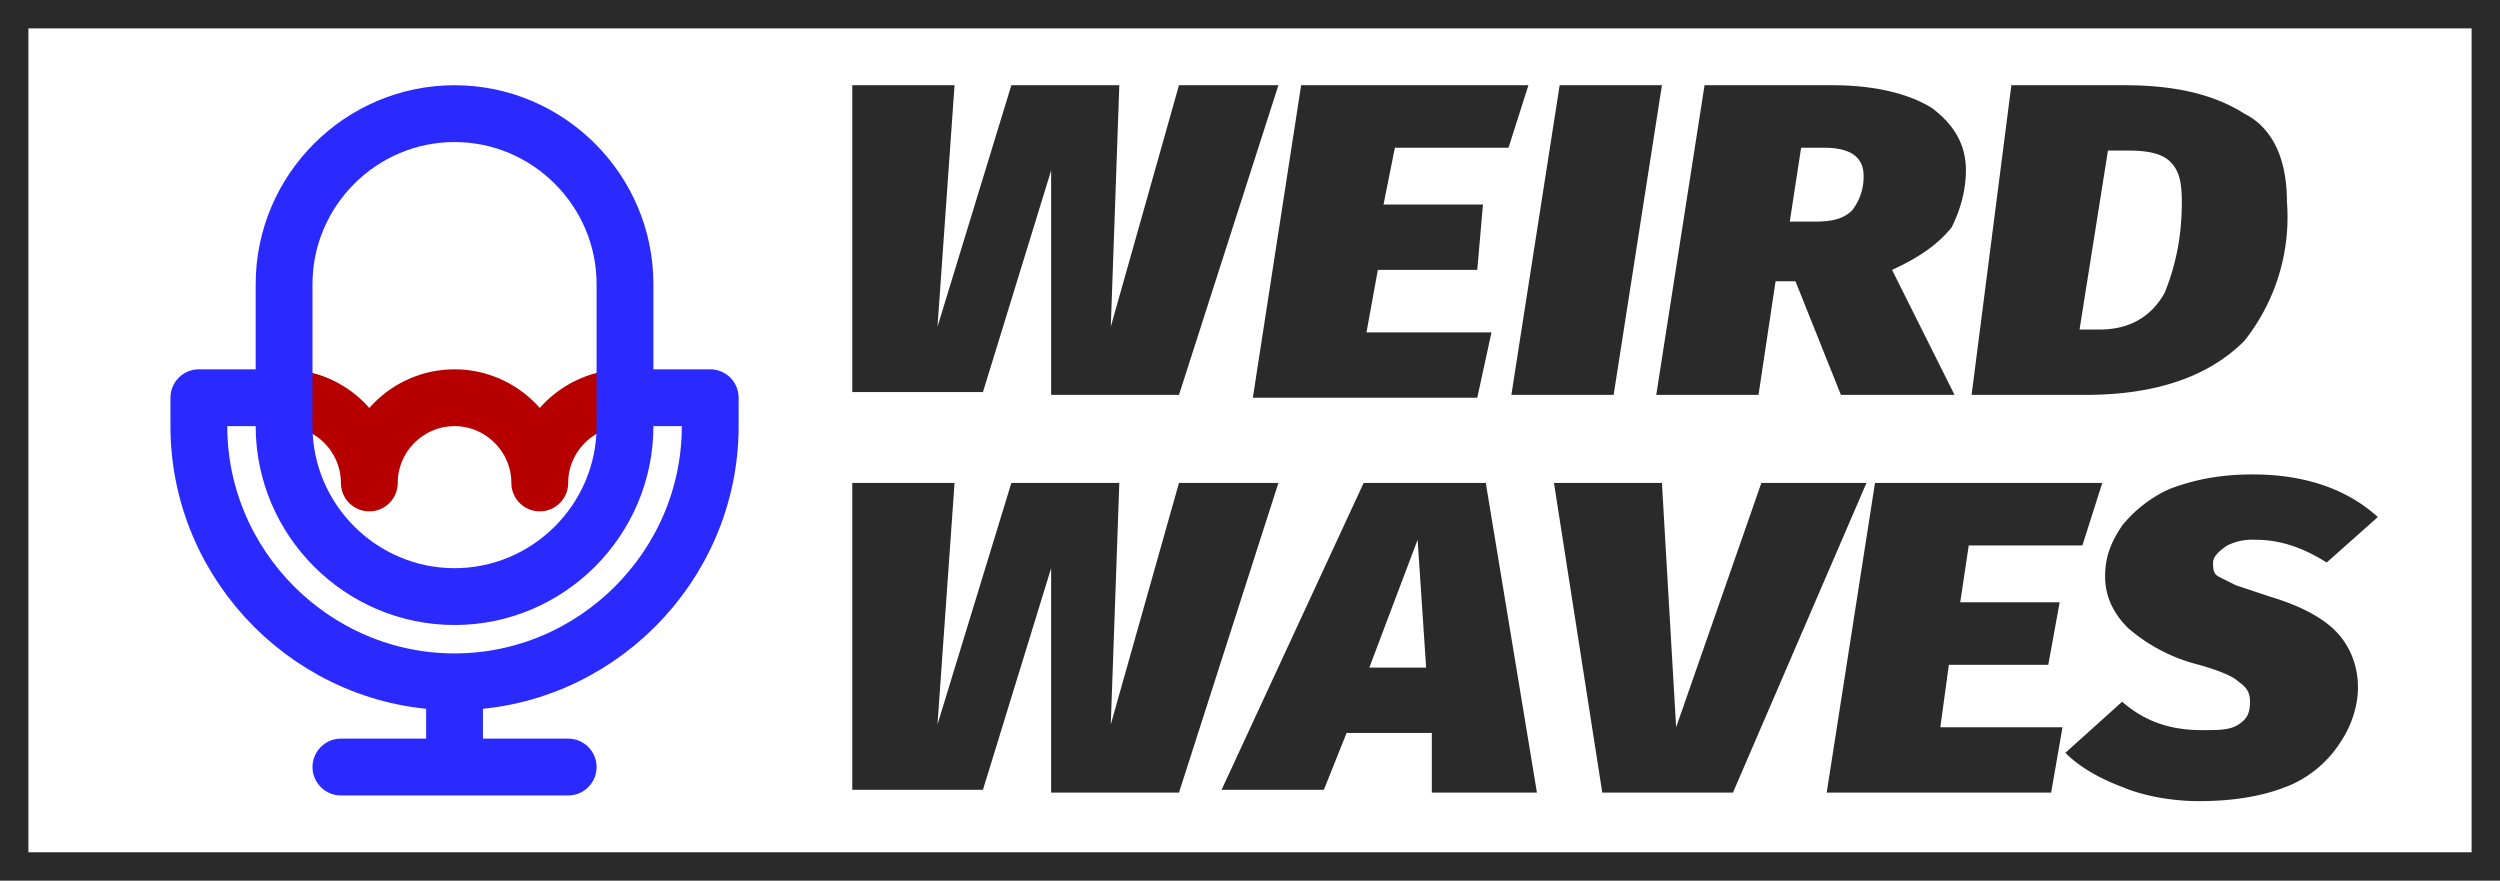 <svg xmlns="http://www.w3.org/2000/svg" xml:space="preserve" fill-rule="nonzero" clip-rule="evenodd" stroke-linecap="round" stroke-linejoin="round" viewBox="0 0 88 31">
	<path d="M0 0h88v31h-88z" fill="#fff" />
	<g fill="#2a2a2a">
		<path d="M0 0h88v31h-88zm1 1h86v29h-86z" fill-rule="evenodd" />
		<path d="m45,3l-3.5,10.9h-4.5l0-7.9l-2.4,7.8h-4.6v-10.8h3.6l-.6,8.5l2.6-8.5h3.8l-.3,8.5l2.4-8.5h3.5zm8.8,0l-.7,2.2h-4l-.4,2h3.5l-.2,2.3h-3.5l-.4,2.2h4.4l-.5,2.3h-7.9l1.7-11h8zm4.7,0l-1.7,10.9h-3.6l1.7-10.9h3.6zm10.7,3c0,.7-.2,1.4-.5,2c-.4.5-1,1-2.1,1.5l2.2,4.4h-4l-1.6-4h-.7l-.6,4h-3.6l1.7-10.9h4.5c1.5,0,2.7.3,3.5.8c.8.6,1.2,1.3,1.2,2.2zm-6.2,1.8h.9c.6,0,1-.1,1.3-.4c.3-.4.4-.8.4-1.2c0-.7-.5-1-1.4-1h-.8l-.4,2.6zm11.8-4.8c1.7,0,3.1.3,4.2,1c1,.5,1.5,1.6,1.5,3.1a7,7,0,0,1-1.5,4.9c-1.2,1.2-3,1.9-5.6,1.9h-4l1.4-10.9h3.9zm-.6,2.3l-1,6.3h.7c1,0,1.8-.4,2.3-1.3c.4-1,.6-2,.6-3.2c0-.7-.1-1.1-.4-1.4c-.3-.3-.8-.4-1.5-.4h-.7zm-29.2,11.7l-3.5,10.9h-4.5l0-7.9l-2.4,7.8h-4.6v-10.8h3.6l-.6,8.5l2.6-8.5h3.8l-.3,8.5l2.4-8.5h3.5zm5.4,10.9v-2.1h-3l-.8,2h-3.6l5-10.8h4.3l1.8,10.9h-3.8zm-2.2-4.4h2l-.3-4.5l-1.7,4.5zm17.5-6.5l-4.7,10.9h-4.6l-1.7-10.9h3.8l.5,8.6l3-8.6h3.7zm8.3,0l-.7,2.2h-4l-.3,2h3.5l-.4,2.2h-3.5l-.3,2.2h4.3l-.4,2.3h-7.9l1.7-10.9h8zm5.3-.3c1.8,0,3.3.5,4.4,1.5l-1.8,1.6c-.8-.5-1.6-.8-2.5-.8a2,2,0,0,0-1,.2c-.3.2-.5.4-.5.6c0,.2,0,.4.2.5l.6.3l1.2.4c1,.3,1.8.7,2.3,1.2c.5.5.8,1.2.8,2c0,.6-.2,1.3-.6,1.9a4,4,0,0,1-1.7,1.5c-.9.4-2,.6-3.3.6c-1,0-2-.2-2.7-.5c-.8-.3-1.5-.7-2-1.2l2-1.8c.8.7,1.7,1,2.8,1c.6,0,1,0,1.3-.2c.3-.2.4-.4.4-.8c0-.3-.1-.5-.4-.7c-.2-.2-.7-.4-1.4-.6a6,6,0,0,1-2.5-1.3c-.5-.5-.8-1.1-.8-1.8s.2-1.2.6-1.8c.4-.5,1-1,1.7-1.3c.8-.3,1.7-.5,2.9-.5z" />
	</g>
	<path d="M10 14c1.65 0 3 1.35 3 3 0-1.65 1.35-3 3-3s3 1.35 3 3c0-1.65 1.35-3 3-3" fill="none" stroke="#b60000" stroke-width="2" />
	<path d="M10 10c0-3.3 2.7-6 6-6s6 2.7 6 6v5c0 3.3-2.7 6-6 6s-6-2.7-6-6Zm12 4h3v1c0 4.94-4.06 9-9 9s-9-4.06-9-9v-1h3m6 10v3m-4 0h8" fill="none" stroke="#2a2aff" stroke-width="2" />
</svg>
